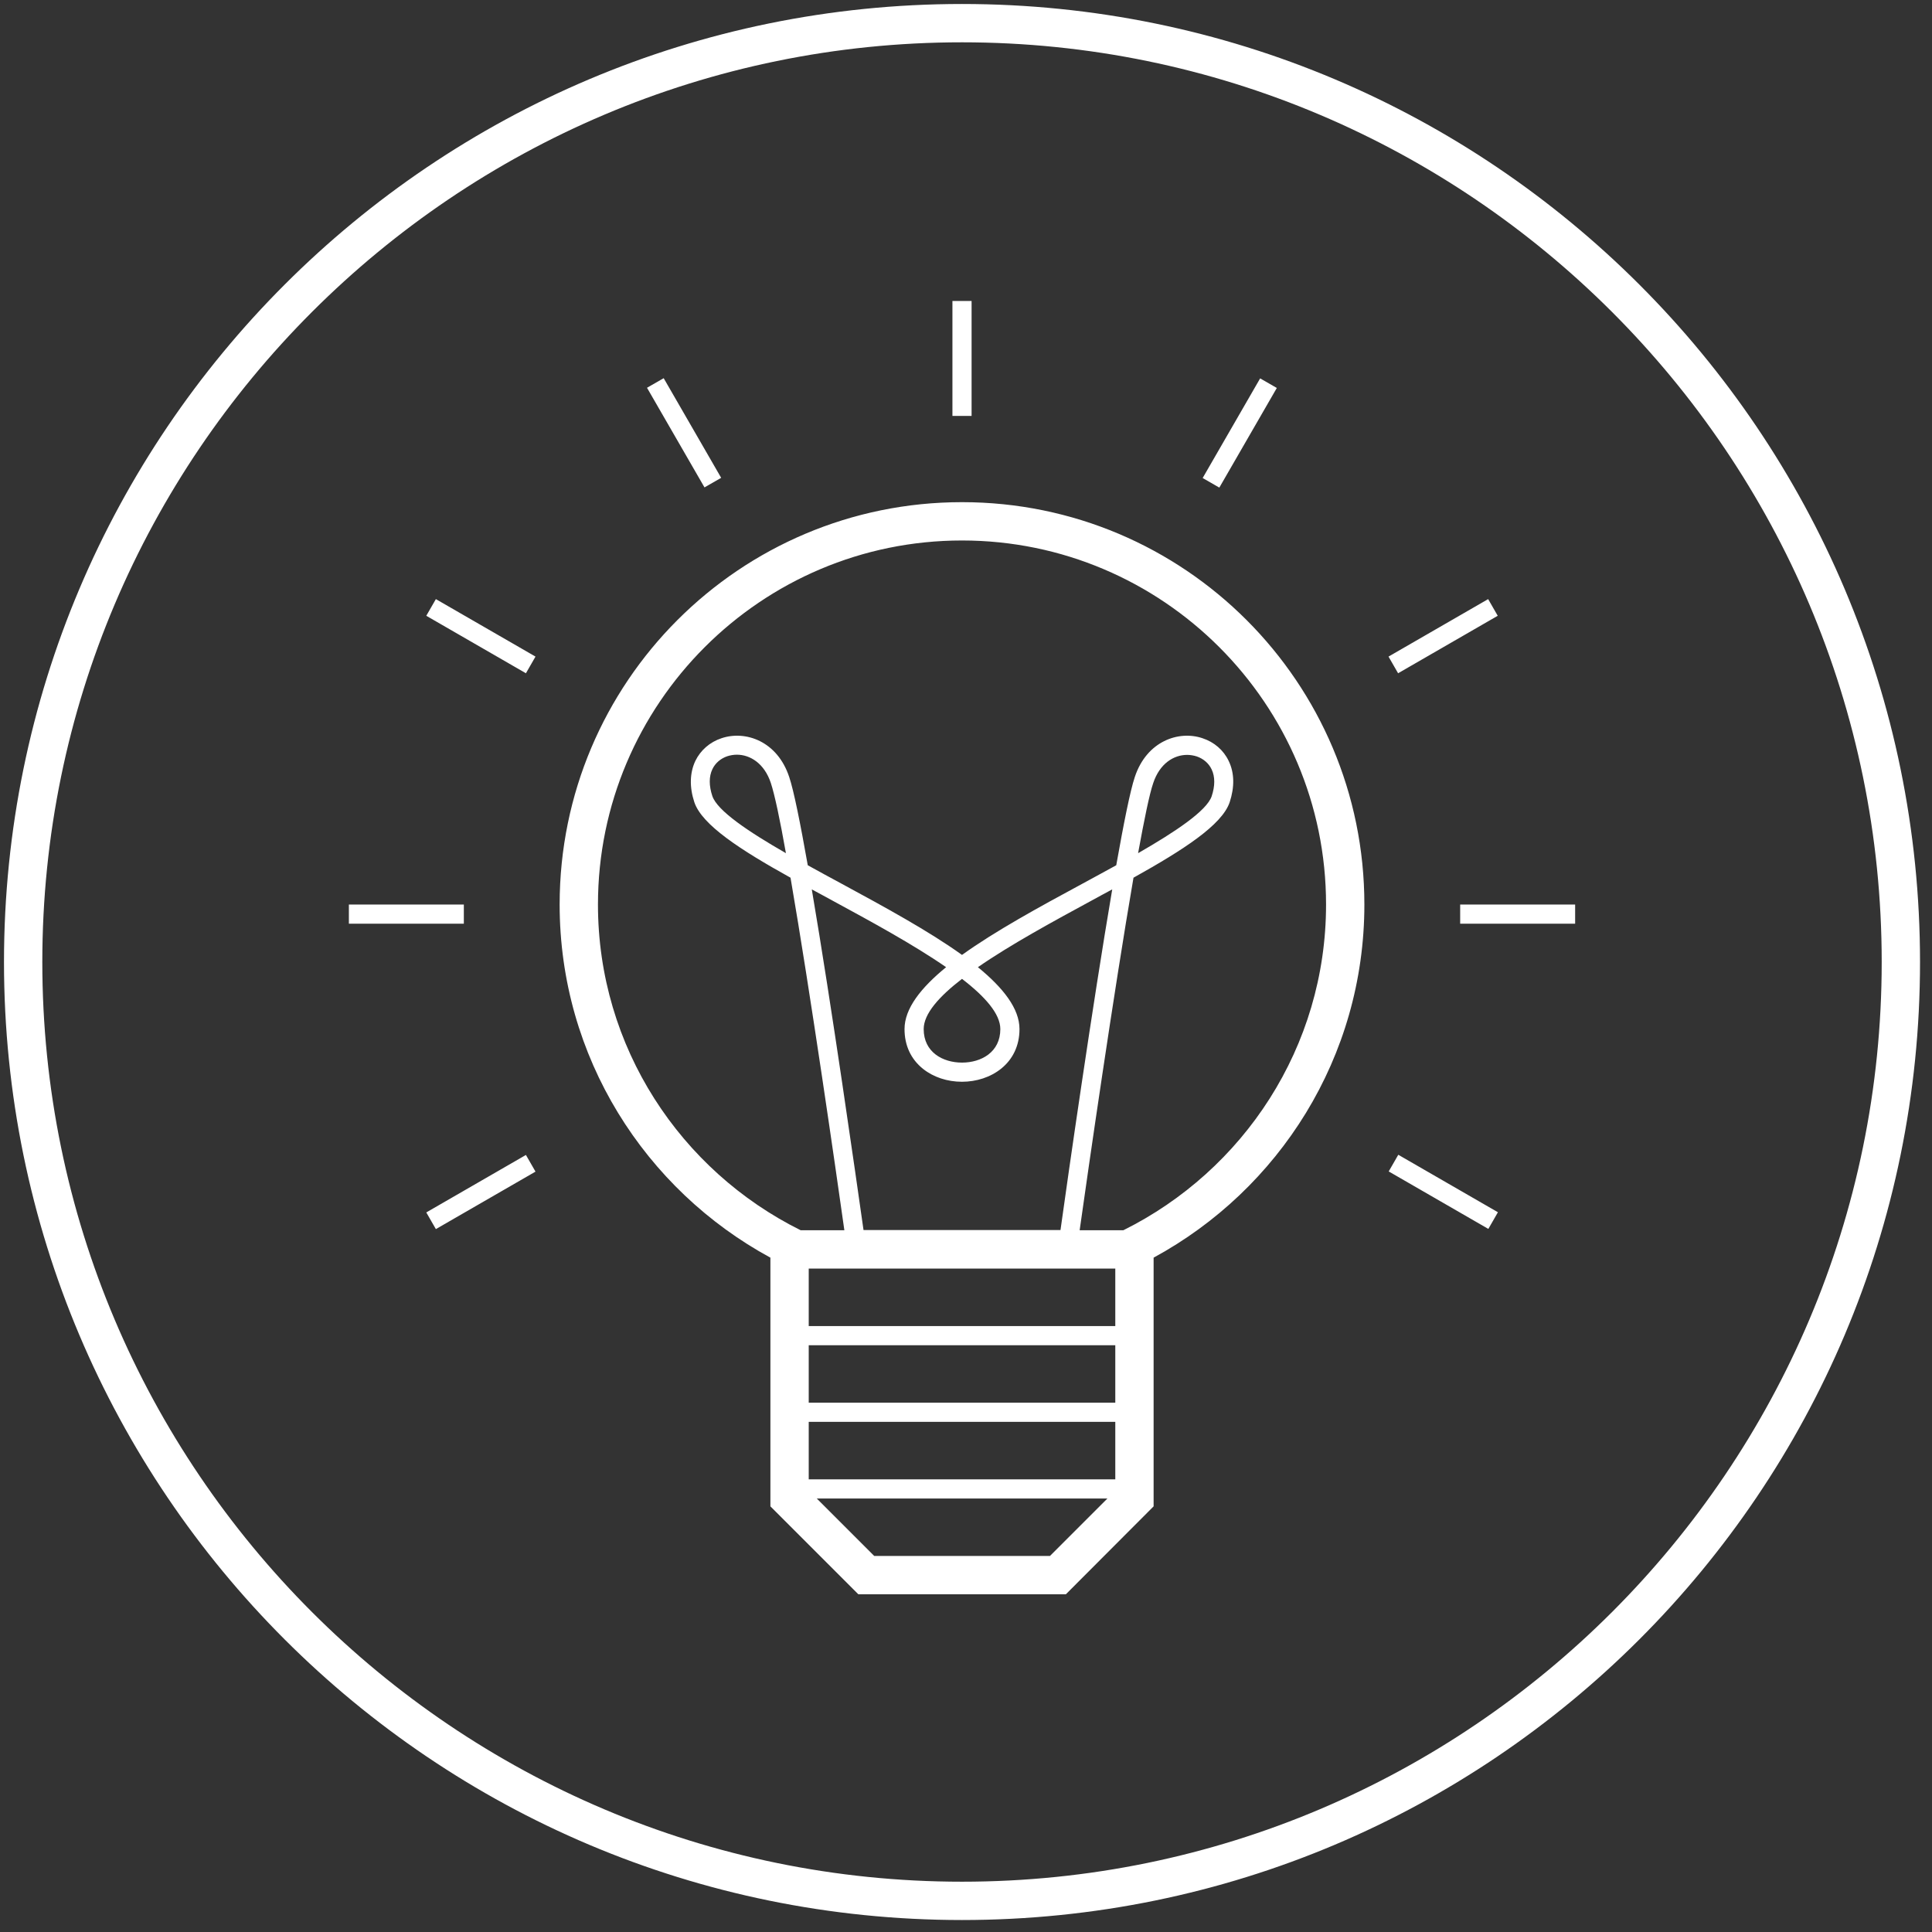 <svg width="121" height="121" viewBox="0 0 121 121" fill="none" xmlns="http://www.w3.org/2000/svg">
<rect x="0" y="0" width="121" height="121" fill="#333333" stroke="none"/>
<g clip-path="url(#clip0_1_183)">
<path d="M60.25 0.25C27.118 0.25 0.25 27.118 0.25 60.25C0.25 93.382 27.118 120.25 60.25 120.25C93.382 120.25 120.25 93.382 120.25 60.25C120.25 27.118 93.382 0.25 60.25 0.25ZM60.25 117.85C28.486 117.85 2.65 92.014 2.65 60.25C2.65 28.486 28.486 2.65 60.25 2.65C92.014 2.65 117.85 28.486 117.85 60.25C117.85 92.014 92.014 117.85 60.25 117.85ZM91.45 57.85H98.65V56.65H91.45V57.85ZM29.05 56.65H21.85V57.85H29.05V56.65ZM93.802 38.566L93.202 37.522L86.962 41.122L87.562 42.166L93.802 38.566ZM26.698 75.934L27.298 76.978L33.538 73.378L32.938 72.334L26.698 75.934ZM79.966 24.298L78.922 23.698L75.322 29.938L76.366 30.538L79.966 24.298ZM60.85 18.85H59.65V26.05H60.85V18.85ZM45.166 29.926L41.566 23.686L40.522 24.286L44.122 30.526L45.166 29.926ZM26.698 38.566L32.938 42.166L33.538 41.122L27.298 37.522L26.698 38.566ZM86.974 73.366L93.214 76.966L93.814 75.922L87.574 72.322L86.974 73.366ZM60.25 31.45C46.33 31.45 35.05 42.73 35.05 56.65C35.05 66.214 40.402 74.506 48.25 78.766V94.342L53.758 99.85H66.754L72.25 94.342V78.766C80.098 74.506 85.45 66.214 85.45 56.65C85.45 42.73 74.17 31.45 60.25 31.45ZM65.758 97.45H54.754L51.154 93.85H69.358L65.758 97.45ZM69.85 92.65H50.65V89.05H69.85V92.65ZM69.85 87.85H50.65V84.25H69.85V87.85ZM69.85 83.05H50.65V79.45H69.85V83.05ZM56.65 64.45C56.65 65.47 57.046 66.334 57.814 66.946C58.462 67.462 59.326 67.75 60.25 67.75C62.038 67.75 63.85 66.622 63.85 64.45C63.85 63.166 62.83 61.87 61.246 60.574C63.31 59.146 65.986 57.694 68.374 56.398C68.806 56.158 69.238 55.93 69.658 55.702C68.41 63.034 66.898 73.582 66.418 77.038H54.082C53.59 73.582 52.09 63.034 50.842 55.702C51.262 55.93 51.694 56.158 52.126 56.398C54.514 57.694 57.19 59.146 59.254 60.574C57.67 61.87 56.65 63.166 56.65 64.45ZM60.25 61.306C61.702 62.422 62.65 63.502 62.65 64.45C62.65 65.902 61.45 66.55 60.25 66.55C59.05 66.55 57.85 65.902 57.85 64.45C57.85 63.502 58.798 62.422 60.25 61.306ZM70.354 77.05H67.618C68.146 73.294 69.754 62.134 70.99 54.97C74.11 53.23 76.534 51.67 77.014 50.242C77.326 49.294 77.314 48.406 76.954 47.662C76.63 46.978 76.042 46.474 75.31 46.234C73.822 45.73 71.818 46.414 71.074 48.658C70.786 49.51 70.378 51.562 69.91 54.19C69.202 54.574 68.494 54.97 67.798 55.342C65.086 56.806 62.338 58.306 60.25 59.806C58.162 58.306 55.402 56.806 52.702 55.342C52.006 54.97 51.286 54.574 50.59 54.19C50.122 51.55 49.714 49.51 49.426 48.658C48.682 46.414 46.69 45.73 45.19 46.234C44.458 46.474 43.87 46.99 43.546 47.662C43.198 48.406 43.174 49.294 43.486 50.242C43.966 51.67 46.378 53.23 49.51 54.97C50.746 62.134 52.354 73.294 52.882 77.05H50.146C42.634 73.318 37.45 65.59 37.45 56.65C37.45 44.074 47.674 33.85 60.25 33.85C72.826 33.85 83.05 44.074 83.05 56.65C83.05 65.59 77.866 73.318 70.354 77.05ZM71.278 53.434C71.662 51.334 71.986 49.738 72.226 49.042C72.634 47.818 73.51 47.278 74.35 47.278C74.554 47.278 74.758 47.314 74.95 47.374C75.37 47.518 75.706 47.806 75.886 48.19C76.102 48.646 76.102 49.222 75.886 49.87C75.574 50.782 73.618 52.09 71.278 53.434ZM49.222 53.434C46.882 52.09 44.926 50.782 44.614 49.858C44.398 49.21 44.398 48.634 44.614 48.178C44.794 47.794 45.13 47.506 45.55 47.362C45.742 47.302 45.946 47.266 46.15 47.266C46.978 47.266 47.866 47.806 48.274 49.03C48.514 49.75 48.85 51.334 49.222 53.434Z" fill="white"/>
</g>
<defs>
<clipPath id="clip0_1_183">
<rect width="120" height="120" fill="white" transform="translate(0.25 0.25)"/>
</clipPath>
</defs>
</svg>
